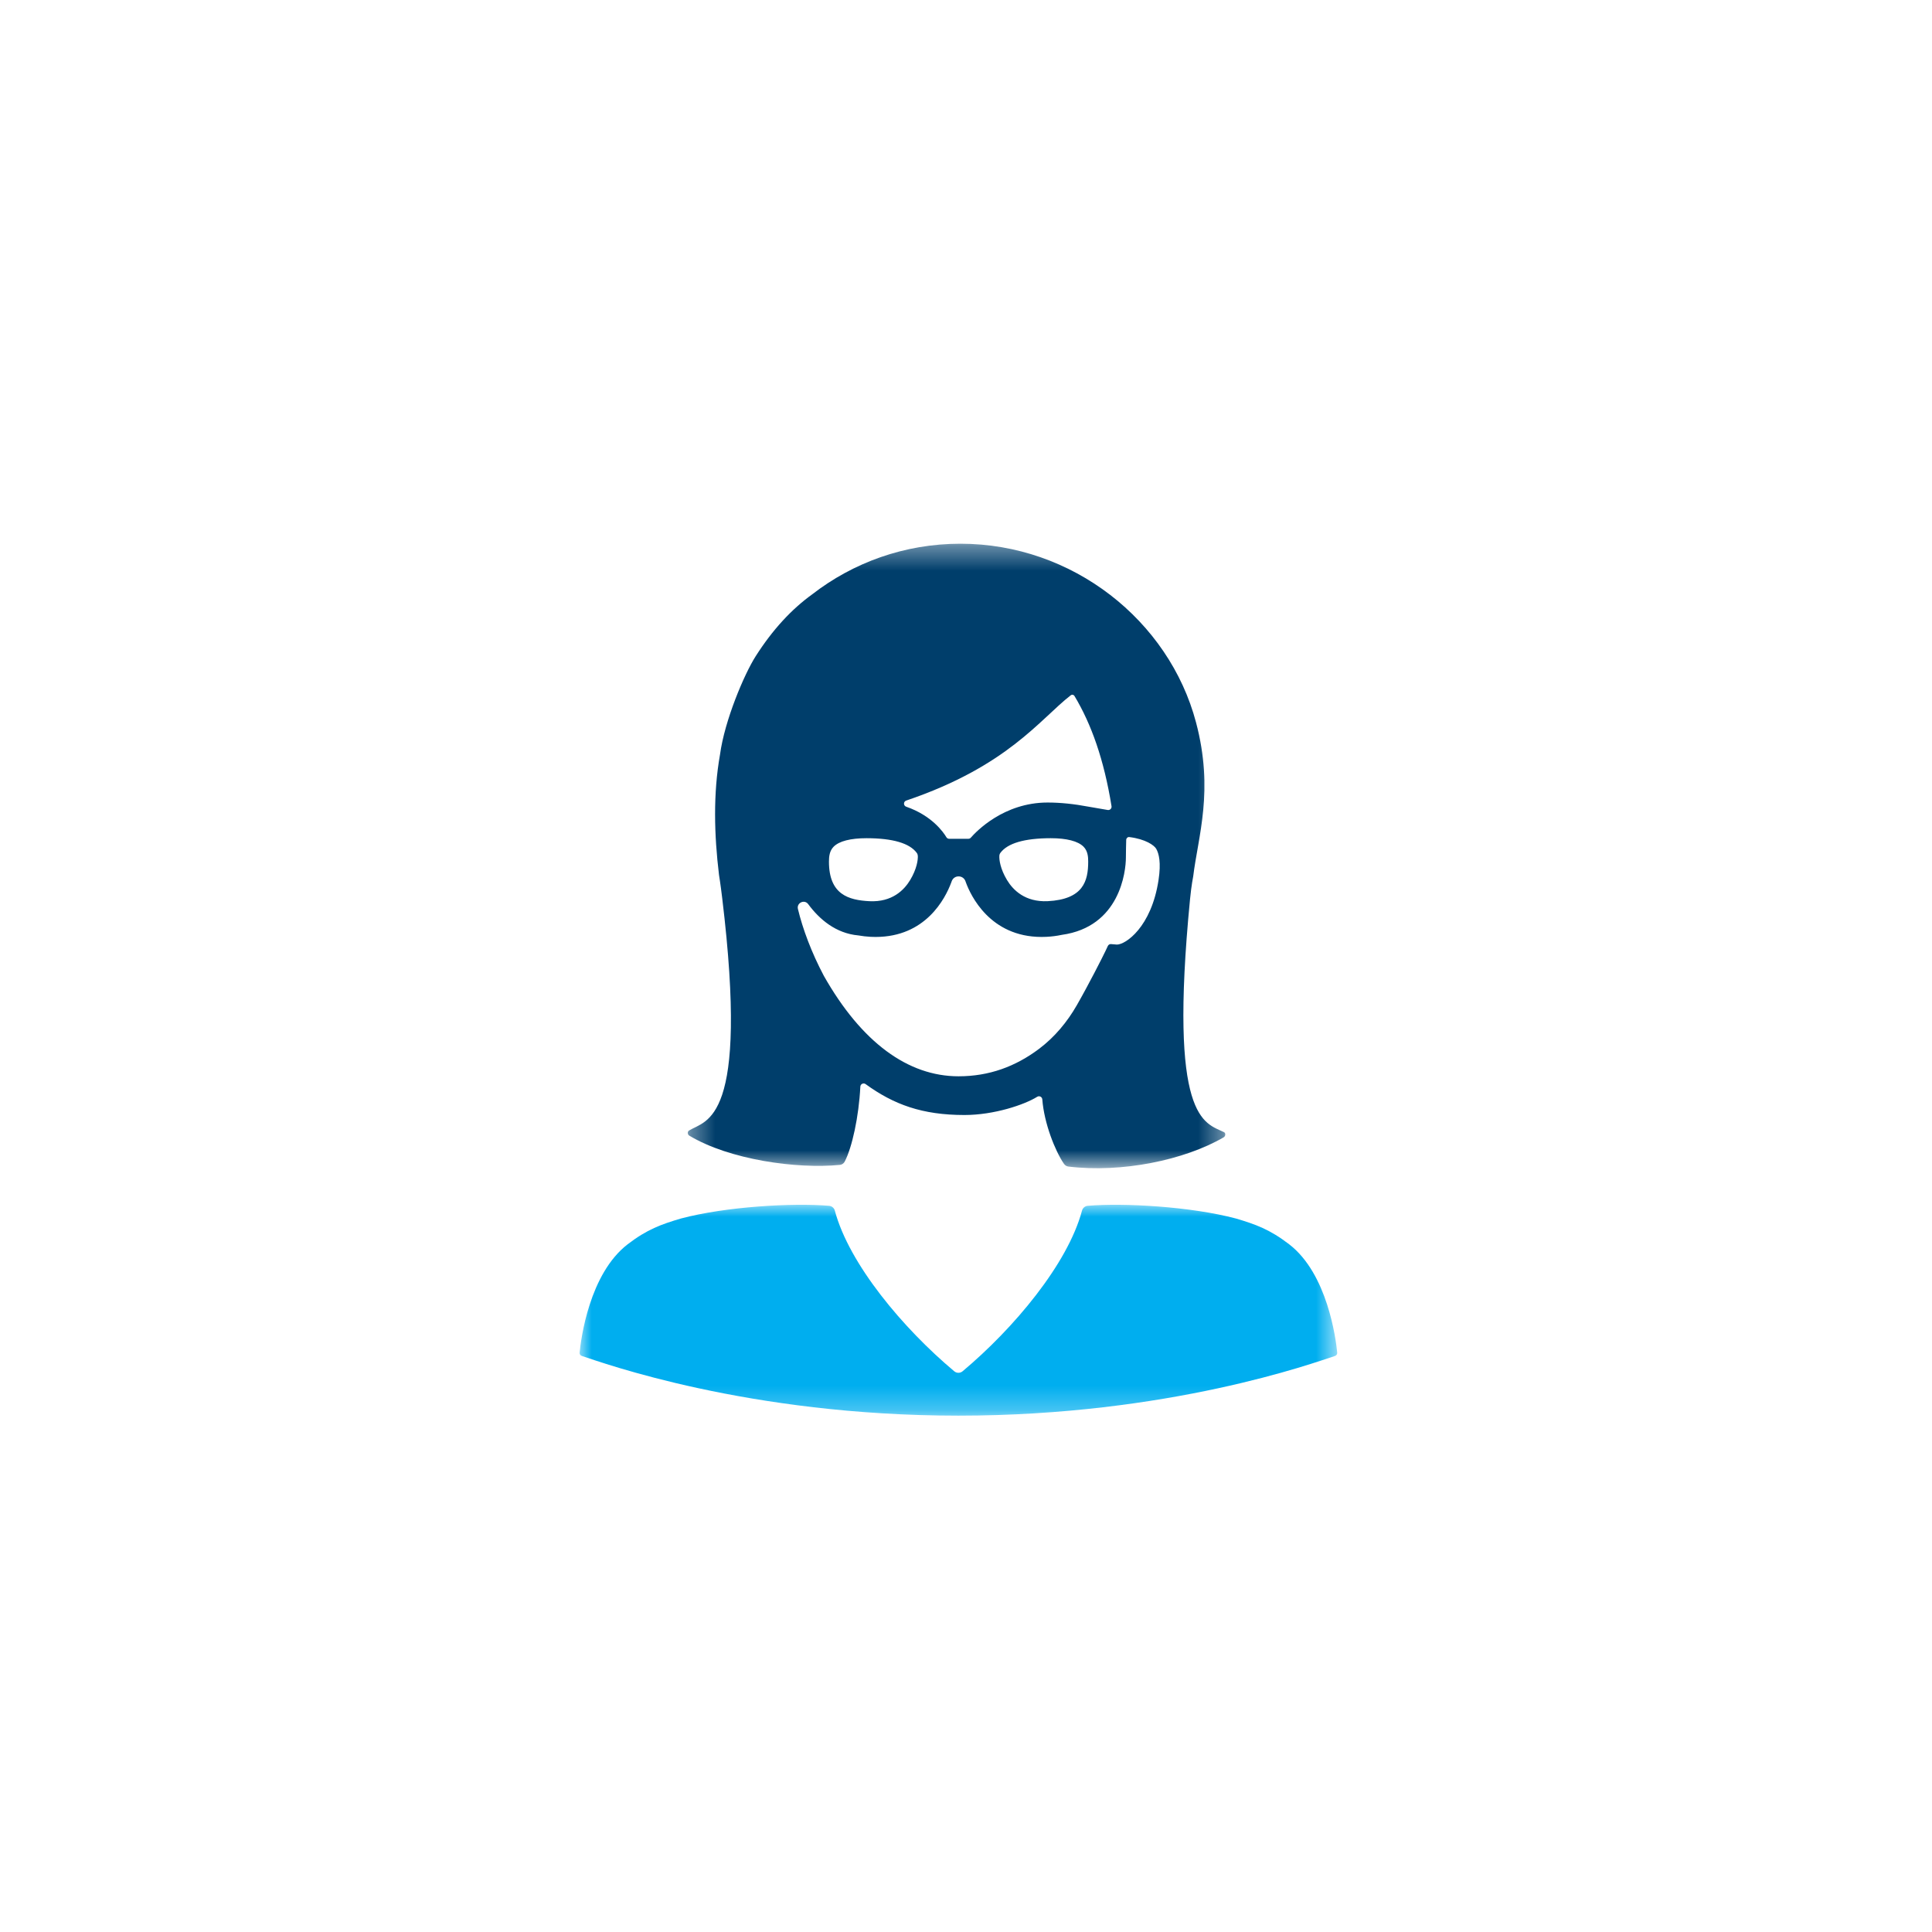 <?xml version="1.0" encoding="UTF-8"?>
<svg width="80px" height="80px" viewBox="0 0 80 80" version="1.1" xmlns="http://www.w3.org/2000/svg" xmlns:xlink="http://www.w3.org/1999/xlink">
    <!-- Generator: Sketch 51.3 (57544) - http://www.bohemiancoding.com/sketch -->
    <title>icon/2blue/education/highschool</title>
    <desc>Created with Sketch.</desc>
    <defs>
        <polygon id="path-1" points="0 0.004 31.372 0.004 31.372 8.736 0 8.736"></polygon>
        <polygon id="path-3" points="0.369 0.381 22.625 0.381 22.625 26.241 0.369 26.241"></polygon>
    </defs>
    <g id="icon/2blue/education/highschool" stroke="none" stroke-width="1" fill="none" fill-rule="evenodd">
        <g id="Group-7" transform="translate(24, 22)">
            <g id="Group-3" transform="translate(0, 27.883)">
                <mask id="mask-2" fill="white">
                    <use xlink:href="#path-1"></use>
                </mask>
                <g id="Clip-2"></g>
                <path d="M31.371,6.124 C31.315,5.556 30.969,2.862 29.381,1.64 C28.576,1.021 27.984,0.812 27.178,0.573 C25.319,0.079 22.537,-0.082 21.038,0.047 C20.925,0.057 20.832,0.138 20.803,0.249 C20.211,2.461 17.977,5.123 15.857,6.9 C15.758,6.982 15.614,6.982 15.515,6.9 C13.395,5.123 11.16,2.461 10.569,0.249 C10.54,0.138 10.447,0.057 10.333,0.047 C8.835,-0.082 6.053,0.079 4.194,0.573 C3.387,0.812 2.796,1.021 1.99,1.64 C0.403,2.862 0.057,5.556 0.001,6.124 L0.001,6.124 L0.001,6.125 C-0.006,6.187 0.032,6.245 0.092,6.264 C0.954,6.544 6.965,8.736 15.686,8.736 C24.407,8.736 30.417,6.544 31.279,6.264 C31.34,6.245 31.377,6.187 31.371,6.125 L31.371,6.124 L31.371,6.124" id="Fill-1" fill="#00AEEF" mask="url(#mask-2)"></path>
            </g>
            <g id="Group-6" transform="translate(4.111, 0.133)">
                <mask id="mask-4" fill="white">
                    <use xlink:href="#path-3"></use>
                </mask>
                <g id="Clip-5"></g>
                <path d="M19.861,14.31 C19.564,16.26 18.496,16.98 18.139,16.98 L18.138,16.98 L17.895,16.96 C17.839,16.955 17.787,16.986 17.763,17.036 L17.659,17.257 C17.538,17.512 16.957,18.655 16.477,19.492 C16.078,20.188 15.56,20.81 14.92,21.293 C13.94,22.031 12.845,22.434 11.58,22.434 C9.491,22.434 7.567,21.035 6.004,18.277 C5.49,17.308 5.125,16.324 4.929,15.504 C4.869,15.251 5.2,15.095 5.355,15.305 C5.816,15.93 6.497,16.517 7.433,16.601 C7.593,16.629 7.761,16.649 7.94,16.659 C8.01,16.662 8.078,16.664 8.145,16.664 C10.212,16.664 11.025,15.088 11.278,14.41 C11.283,14.399 11.288,14.384 11.293,14.368 C11.385,14.084 11.782,14.086 11.872,14.371 C11.877,14.385 11.881,14.397 11.885,14.408 C12.079,14.938 12.879,16.663 15.019,16.664 C15.086,16.664 15.154,16.662 15.223,16.659 C15.447,16.647 15.655,16.62 15.851,16.578 C18.263,16.246 18.51,13.955 18.51,13.372 C18.51,13.161 18.518,12.823 18.523,12.644 C18.525,12.576 18.583,12.519 18.65,12.528 C19.325,12.611 19.685,12.871 19.766,13.015 C19.876,13.209 19.973,13.578 19.861,14.31 M6.409,12.926 C6.638,12.696 7.107,12.575 7.776,12.575 C8.856,12.577 9.553,12.782 9.85,13.183 C9.877,13.219 9.891,13.261 9.894,13.306 C9.903,13.477 9.851,13.848 9.579,14.304 C9.324,14.728 8.827,15.227 7.896,15.184 C7.023,15.139 6.216,14.909 6.214,13.547 C6.214,13.336 6.237,13.098 6.409,12.926 M16.949,13.547 C16.948,14.352 16.744,15.108 15.269,15.183 C14.34,15.225 13.839,14.727 13.585,14.304 C13.312,13.848 13.26,13.477 13.27,13.306 C13.272,13.261 13.287,13.218 13.313,13.183 C13.611,12.782 14.308,12.577 15.396,12.575 C16.056,12.575 16.526,12.696 16.755,12.926 C16.927,13.098 16.95,13.336 16.949,13.547 M9.413,11.017 C13.616,9.594 14.955,7.645 16.224,6.659 C16.277,6.618 16.349,6.632 16.383,6.69 C17.08,7.853 17.604,9.323 17.915,11.251 C17.929,11.342 17.85,11.422 17.759,11.407 C17.358,11.34 17,11.277 16.969,11.271 C16.364,11.156 15.793,11.098 15.266,11.098 C13.449,11.098 12.307,12.302 12.088,12.554 C12.063,12.583 12.027,12.599 11.988,12.599 L11.192,12.599 C11.145,12.599 11.102,12.576 11.078,12.536 C10.952,12.324 10.474,11.638 9.413,11.271 C9.291,11.228 9.291,11.058 9.413,11.017 M22.572,24.747 C21.757,24.349 20.275,24.259 21.166,15.098 C21.223,14.513 21.297,14.155 21.297,14.155 C21.498,12.498 22.165,10.61 21.414,7.781 C20.297,3.563 16.302,0.381 11.658,0.381 C9.339,0.381 7.213,1.165 5.518,2.479 C4.665,3.095 3.882,3.937 3.178,5.043 C2.71,5.777 1.894,7.693 1.703,9.113 C1.415,10.732 1.461,12.44 1.662,14.098 C1.662,14.098 1.722,14.457 1.792,15.04 C2.919,24.362 1.128,24.238 0.42,24.68 C0.345,24.727 0.356,24.847 0.432,24.892 C2.094,25.889 4.874,26.279 6.671,26.102 C6.756,26.094 6.828,26.039 6.868,25.963 C7.171,25.38 7.451,24.114 7.514,22.861 C7.519,22.754 7.642,22.693 7.73,22.756 C8.895,23.602 10.072,24.037 11.825,24.037 C13.057,24.037 14.315,23.609 14.838,23.282 C14.928,23.226 15.043,23.288 15.049,23.394 C15.123,24.375 15.581,25.531 15.945,26.058 C15.987,26.119 16.051,26.161 16.125,26.171 C18.33,26.441 20.934,25.907 22.559,24.961 C22.636,24.916 22.652,24.786 22.572,24.747" id="Fill-4" fill="#003E6B" mask="url(#mask-4)"></path>
            </g>
        </g>
    </g>
</svg>
